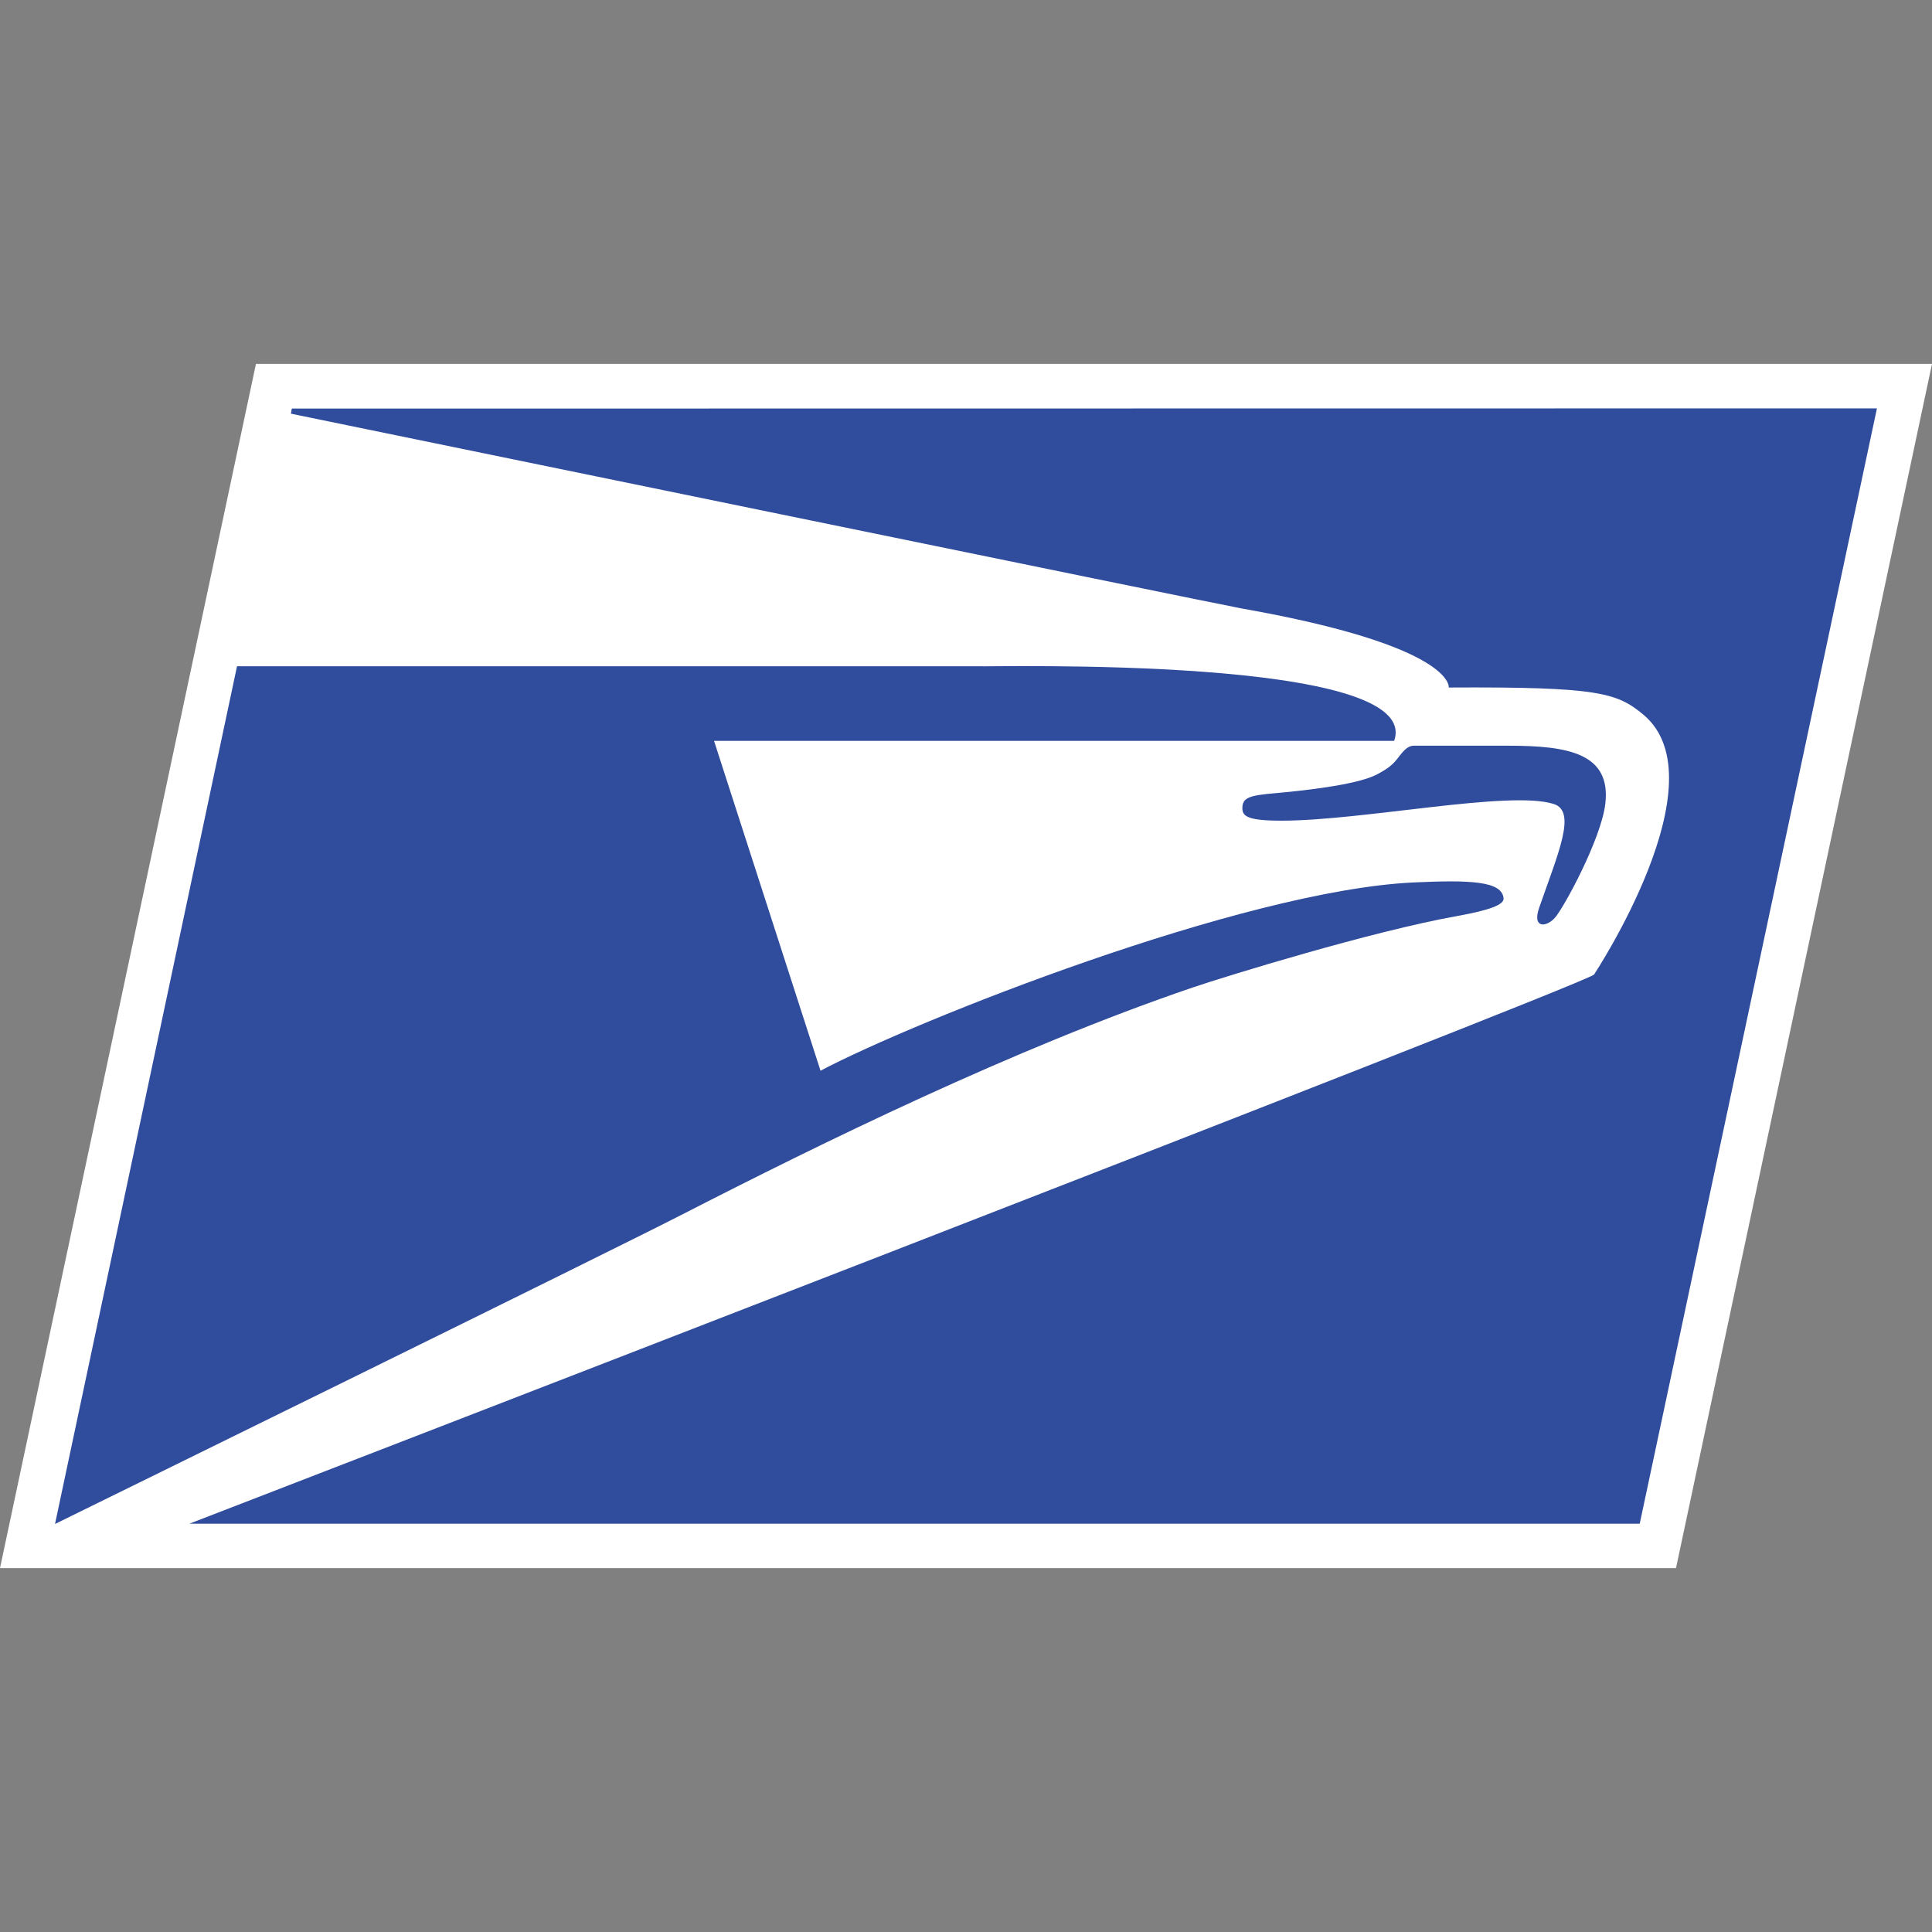 <?xml version="1.0" encoding="utf-8"?>
<!-- Generator: Adobe Illustrator 25.1.0, SVG Export Plug-In . SVG Version: 6.00 Build 0)  -->
<svg version="1.1" id="Layer_1" xmlns="http://www.w3.org/2000/svg" xmlns:xlink="http://www.w3.org/1999/xlink" x="0px" y="0px"
	 width="50px" height="50px" viewBox="0 0 50 50" style="enable-background:new 0 0 50 50;" xml:space="preserve">
<rect x="0" y="0" width="50" height="50" fill="#808080" stroke="none"/>
<style type="text/css">
	.st0{fill-rule:evenodd;clip-rule:evenodd;fill:#FFFFFF;}
	.st1{fill-rule:evenodd;clip-rule:evenodd;fill:#304C9C;}
</style>
<g>
	<g>
		<path class="st0" d="M43.375,40.582L50,9.418H6.624L0,40.582H43.375z"/>
		<path class="st1" d="M7.529,10.706c0,0,24.117,4.958,24.595,5.039c5.541,0.978,5.37,2.048,5.37,2.048
			c3.88-0.022,4.357,0.137,5.036,0.702c2.043,1.707-1.277,6.728-1.277,6.728c-0.474,0.354-36.351,14.21-36.351,14.21h37.534
			l6.139-28.864L7.552,10.574L7.529,10.706L7.529,10.706z"/>
		<path class="st1" d="M35.608,20.056c-0.544,0.269-1.968,0.415-2.63,0.474c-0.643,0.054-0.815,0.118-0.825,0.363
			c-0.01,0.22,0.095,0.346,1.012,0.346c2.107,0,5.902-0.796,7.045-0.432c0.603,0.191,0.115,1.27-0.375,2.681
			c-0.191,0.546,0.184,0.511,0.402,0.268c0.22-0.236,1.202-2.039,1.309-2.958c0.15-1.303-0.963-1.499-2.508-1.499h-2.452
			c-0.126,0-0.234,0.087-0.385,0.288C36.066,19.765,35.955,19.879,35.608,20.056L35.608,20.056z"/>
		<path class="st1" d="M6.134,17.243L1.424,39.44c0,0,14.434-7.084,16.195-7.991c3.619-1.855,8.618-4.315,13.24-5.89
			c0.882-0.3,4.657-1.461,6.851-1.852c0.856-0.154,1.213-0.296,1.202-0.454c-0.031-0.456-0.885-0.482-2.336-0.415
			c-4.424,0.21-12.904,3.584-15.341,4.872l-2.756-8.537H36.08c0.788-2.217-10.417-1.909-10.77-1.93H6.134z"/>
	</g>
</g>
</svg>
